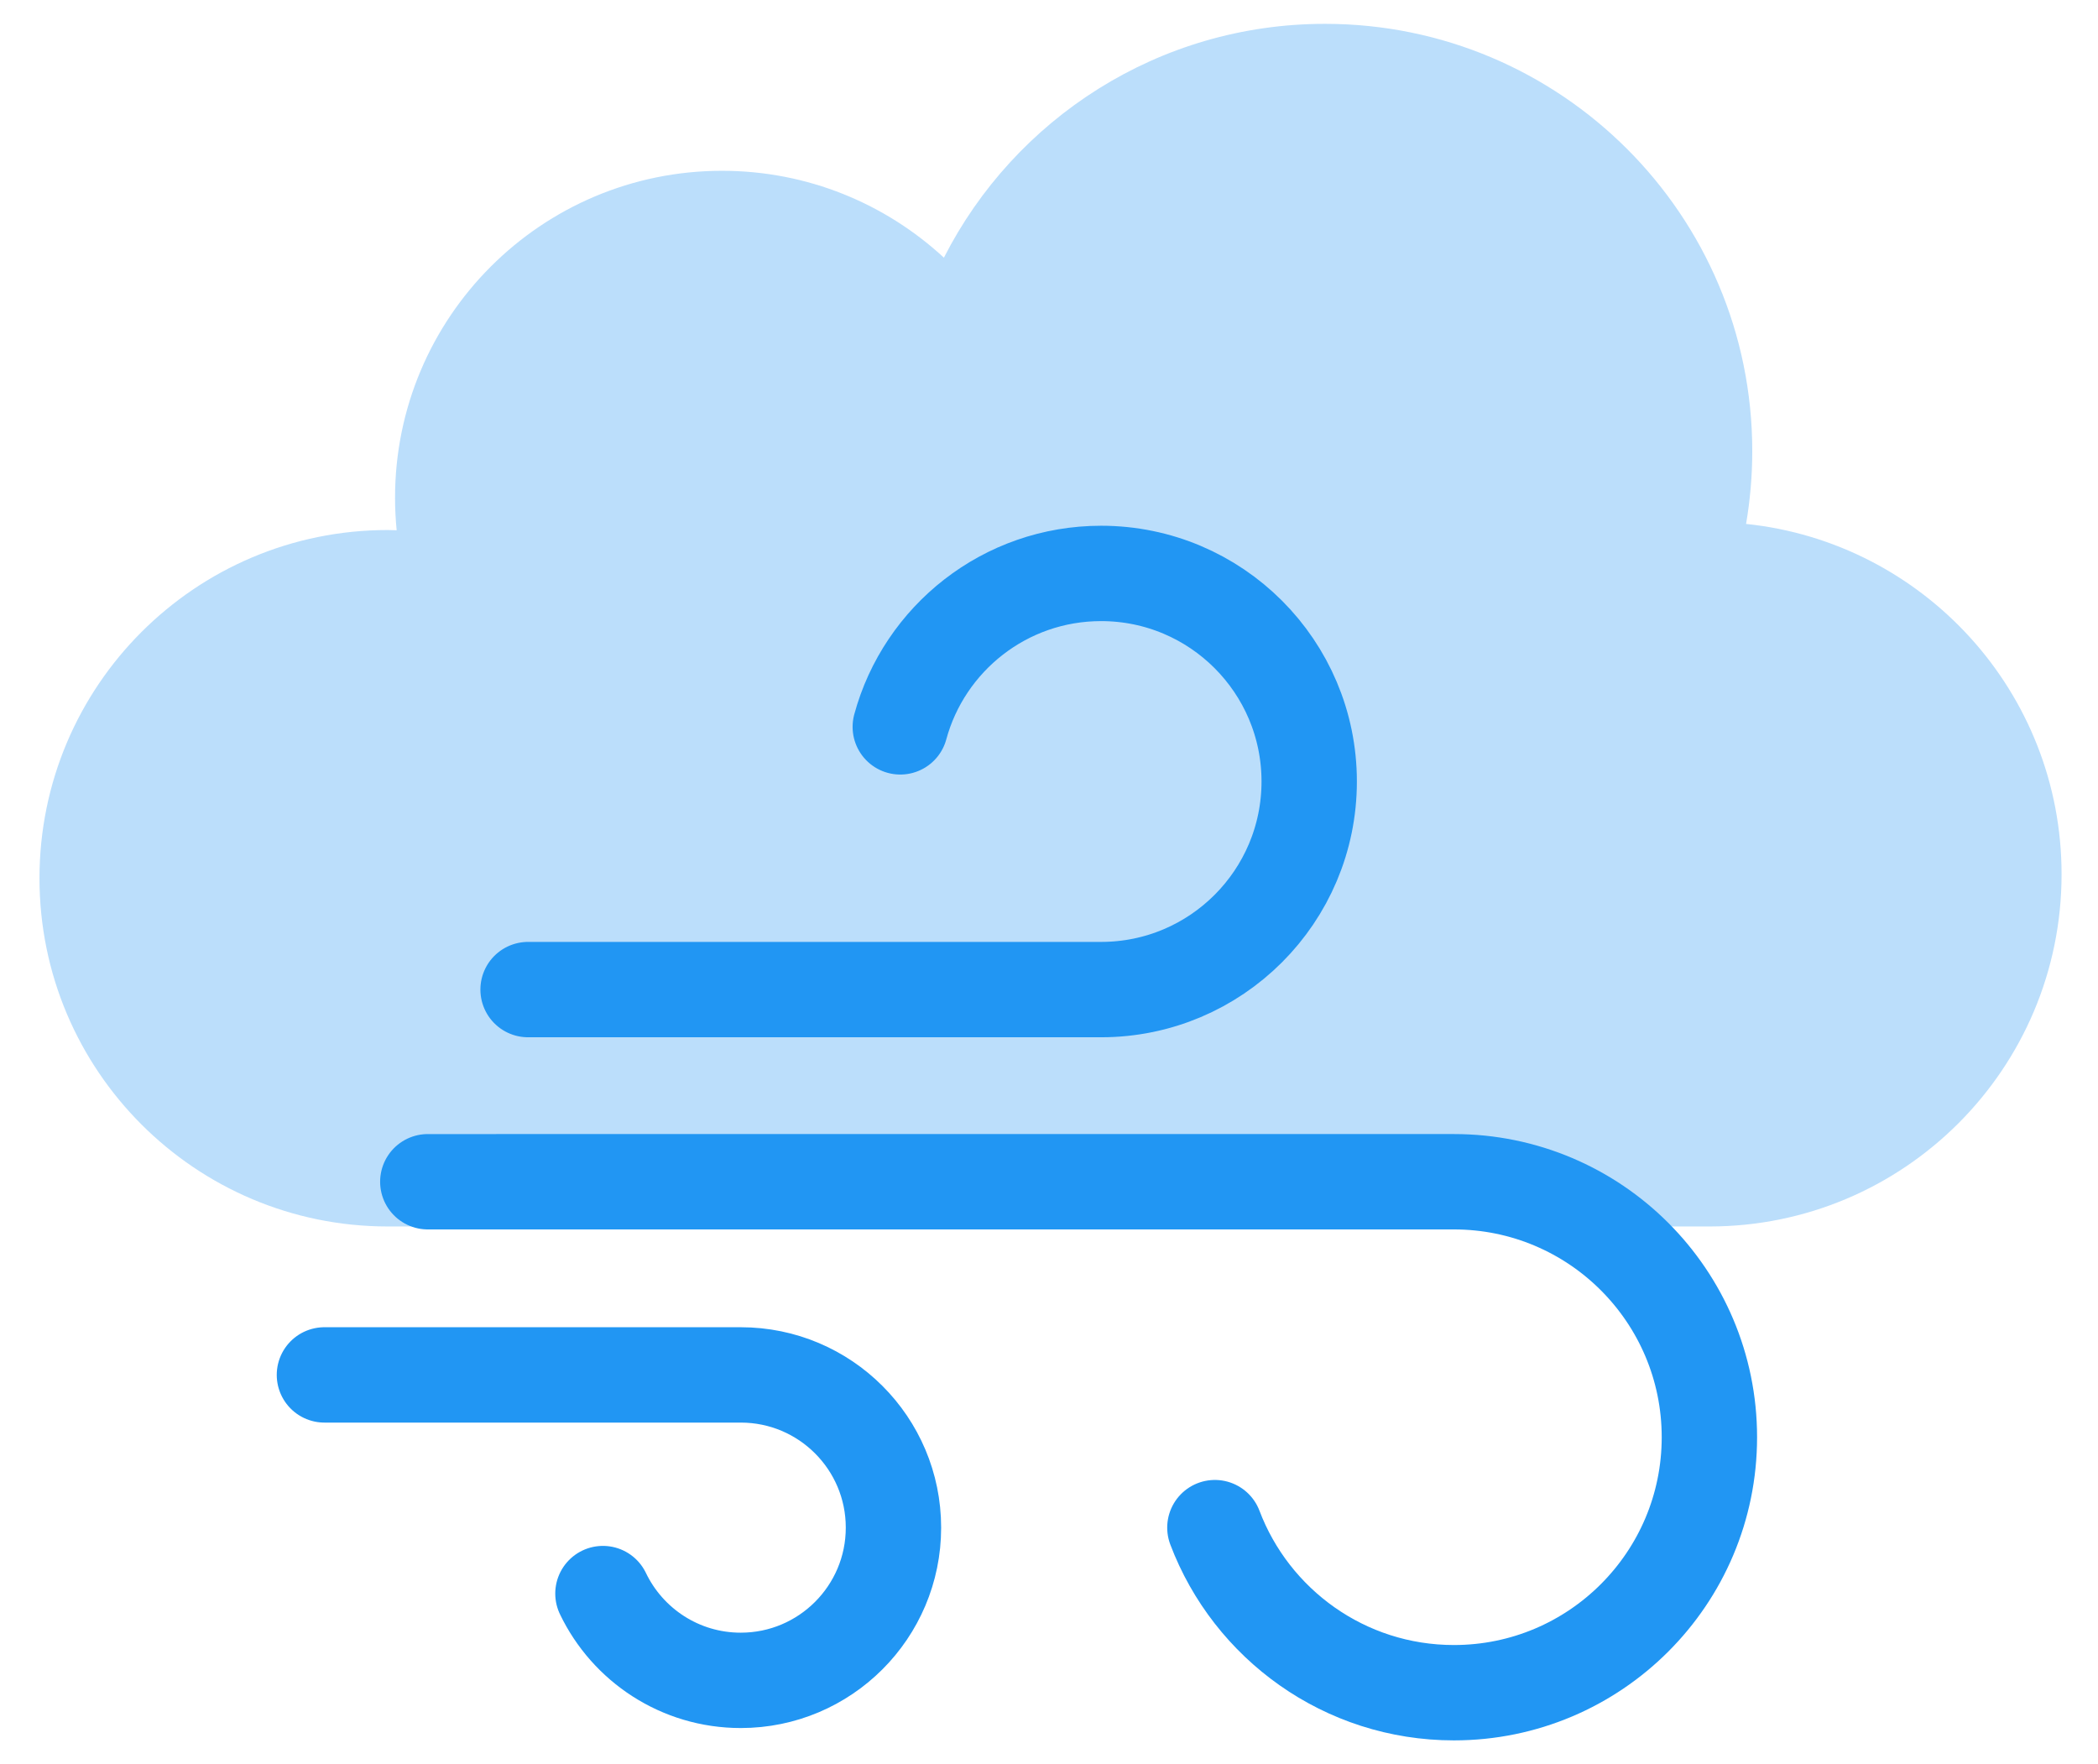 <?xml version="1.0" encoding="UTF-8"?>
<svg id="Layer_1" data-name="Layer 1" xmlns="http://www.w3.org/2000/svg" viewBox="0 0 440 370">
  <defs>
    <style>
      .cls-1 {
        fill: #bbdefb;
      }

      .cls-2 {
        fill: none;
        stroke: #2196f3;
        stroke-linecap: round;
        stroke-miterlimit: 10;
        stroke-width: 20px;
      }
    </style>
  </defs>
  <path class="cls-1" d="M366.19,109.89c.85-4.97,1.3-10.07,1.3-15.28,0-49.49-40.12-89.61-89.61-89.61-34.89,0-65.12,19.94-79.92,49.04-12.23-11.3-28.57-18.22-46.53-18.22-37.88,0-68.58,30.7-68.58,68.58,0,2.3,.12,4.57,.34,6.81-.63-.02-1.25-.05-1.88-.05-40.33,0-73.03,32.7-73.03,73.03s32.7,73.03,73.03,73.03H358.49c40.8,0,73.87-33.07,73.87-73.87,0-38.19-28.99-69.61-66.16-73.47Z"/>
  <path class="cls-2" d="M188.81,152.44c5.03-18.54,21.98-32.18,42.12-32.18,24.1,0,43.64,19.54,43.64,43.64s-19.54,43.64-43.64,43.64H110.75"/>
  <path class="cls-2" d="M254.79,320.38c7.66,20.23,27.21,34.62,50.13,34.62,29.59,0,53.58-23.99,53.58-53.58s-23.99-53.58-53.58-53.58H89.72"/>
  <path class="cls-2" d="M126.45,334.21c5.16,10.76,16.16,18.2,28.9,18.2,17.69,0,32.03-14.34,32.03-32.03s-14.34-32.03-32.03-32.03H68.04"/>
</svg>